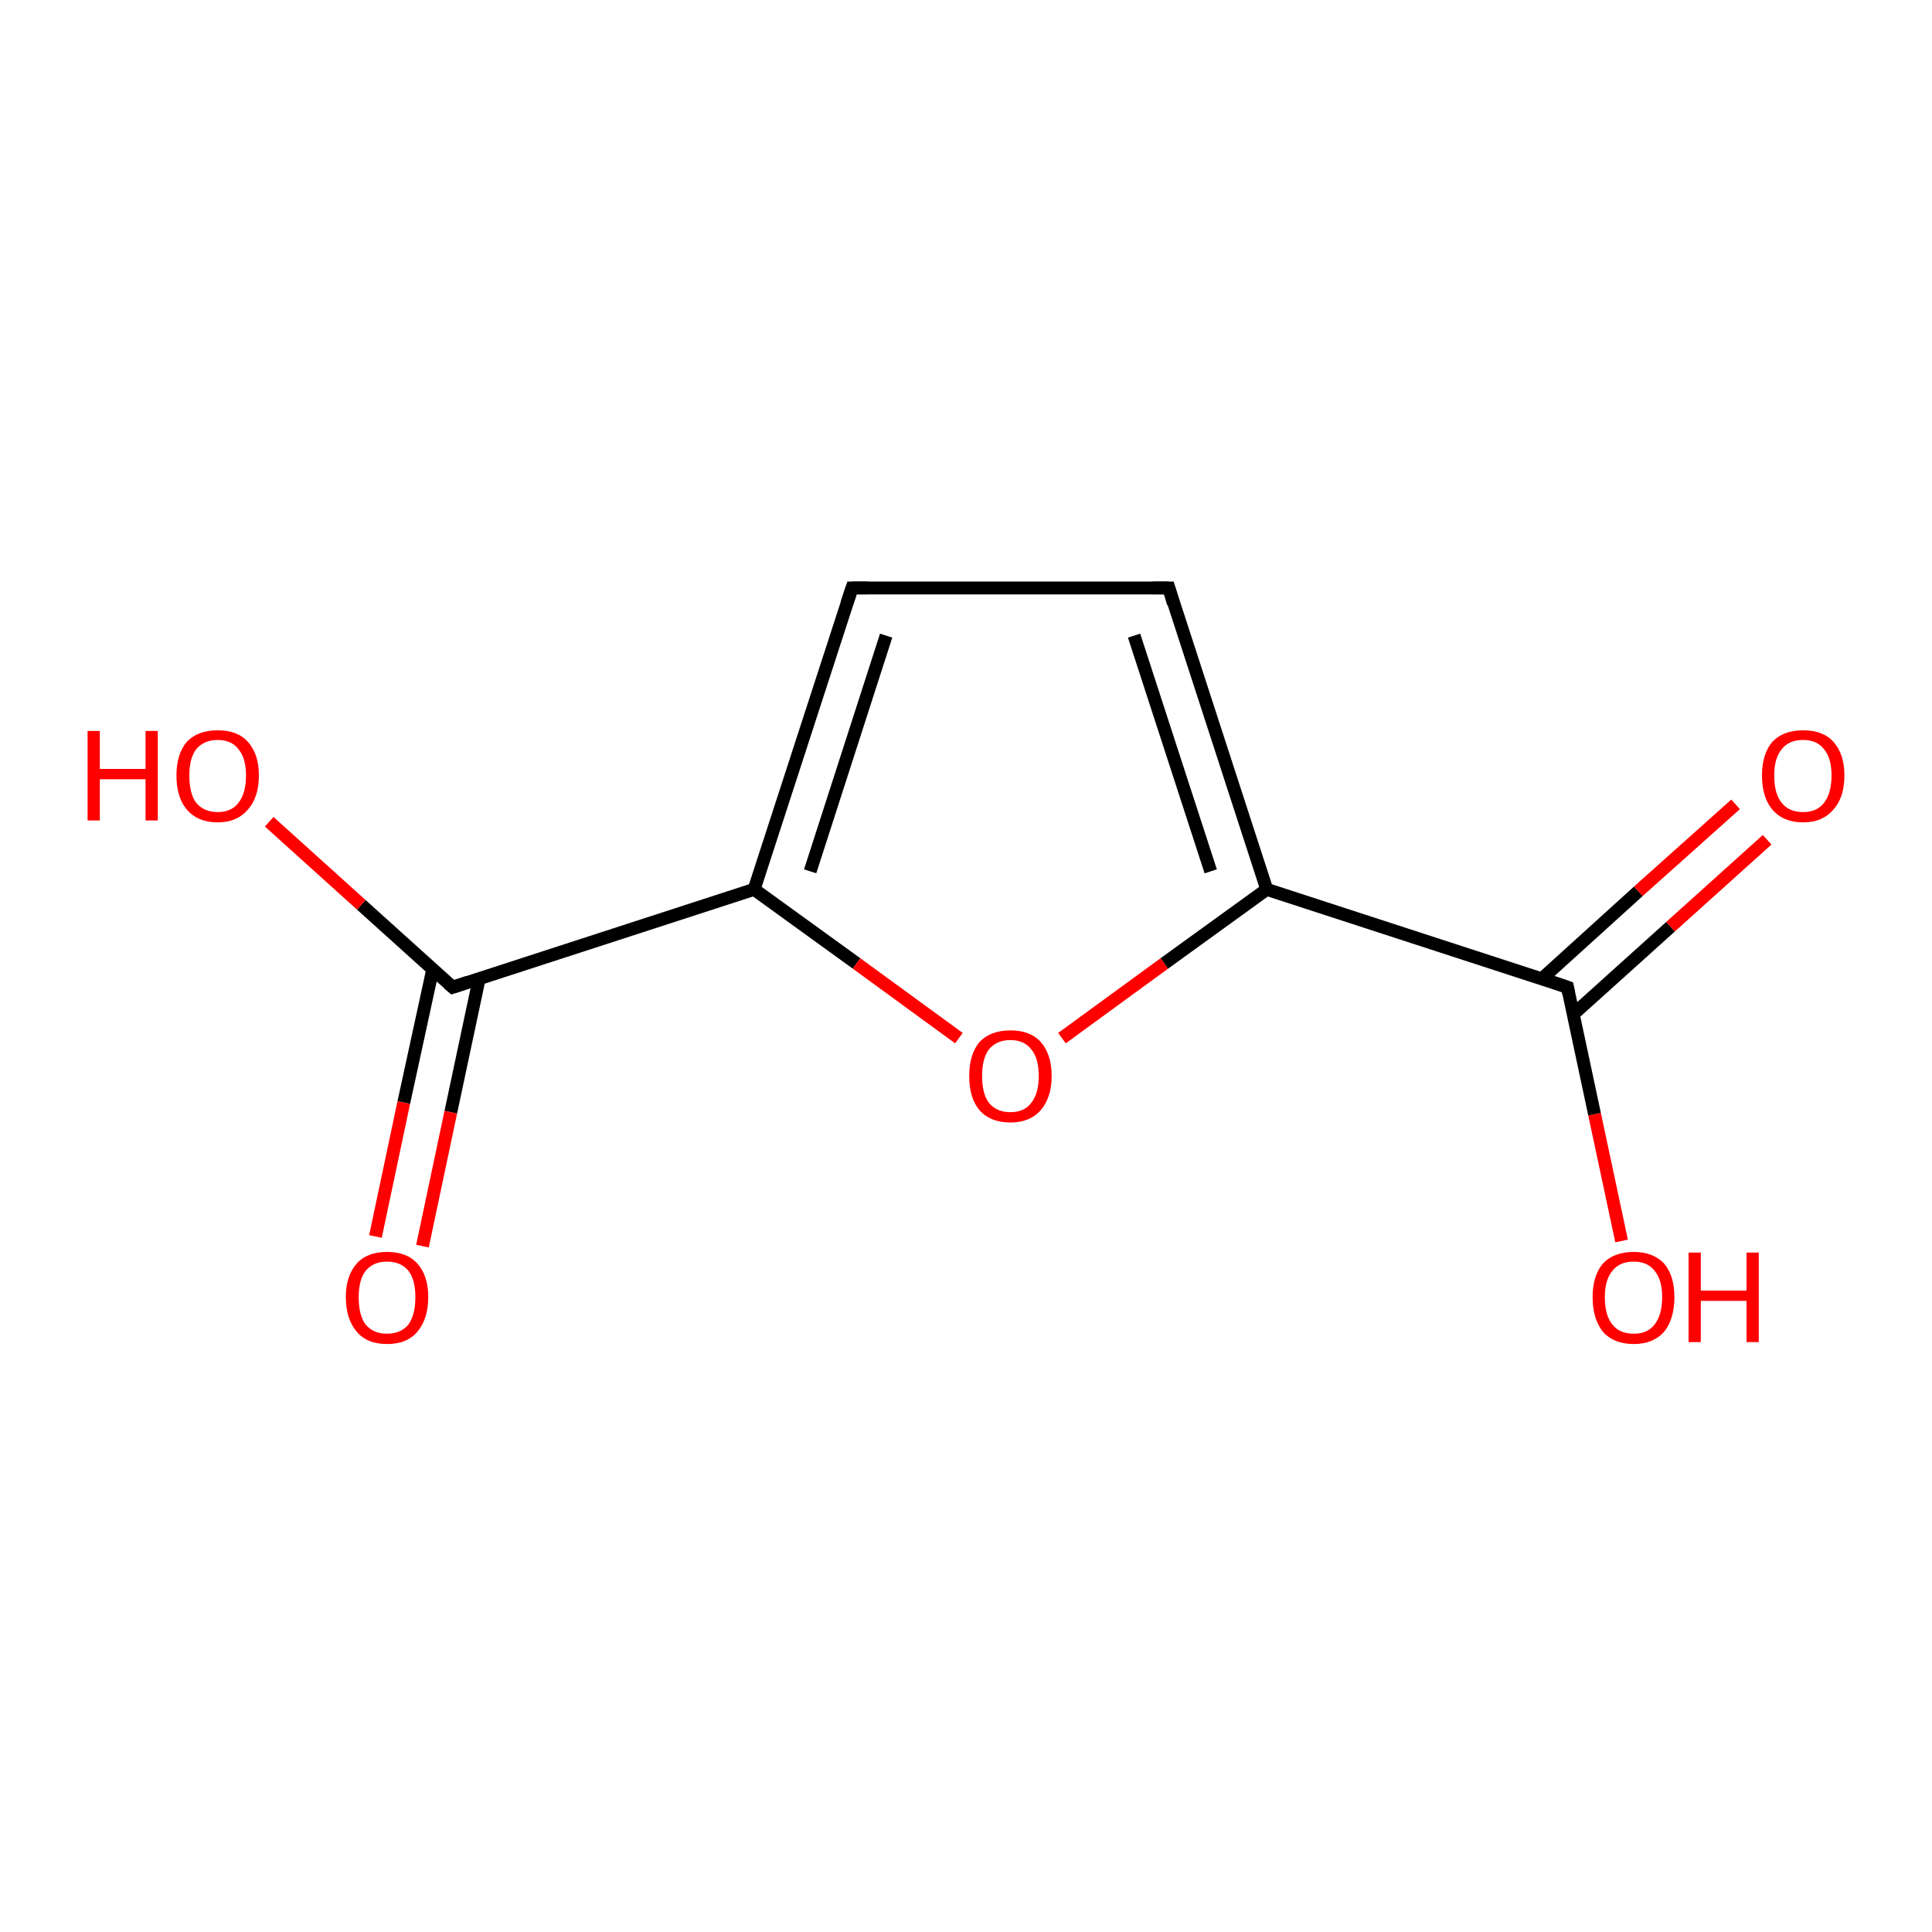 <?xml version='1.0' encoding='iso-8859-1'?>
<svg version='1.1' baseProfile='full'
              xmlns='http://www.w3.org/2000/svg'
                      xmlns:rdkit='http://www.rdkit.org/xml'
                      xmlns:xlink='http://www.w3.org/1999/xlink'
                  xml:space='preserve'
width='300px' height='300px' viewBox='0 0 300 300'>
<!-- END OF HEADER -->
<rect style='opacity:1.0;fill:#FFFFFF;stroke:none' width='300.0' height='300.0' x='0.0' y='0.0'> </rect>
<path class='bond-0 atom-0 atom-1' d='M 251.8,192.7 L 247.6,173.0' style='fill:none;fill-rule:evenodd;stroke:#FF0000;stroke-width:2.0px;stroke-linecap:butt;stroke-linejoin:miter;stroke-opacity:1' />
<path class='bond-0 atom-0 atom-1' d='M 247.6,173.0 L 243.4,153.3' style='fill:none;fill-rule:evenodd;stroke:#000000;stroke-width:2.0px;stroke-linecap:butt;stroke-linejoin:miter;stroke-opacity:1' />
<path class='bond-1 atom-1 atom-2' d='M 244.3,157.5 L 259.4,143.9' style='fill:none;fill-rule:evenodd;stroke:#000000;stroke-width:2.0px;stroke-linecap:butt;stroke-linejoin:miter;stroke-opacity:1' />
<path class='bond-1 atom-1 atom-2' d='M 259.4,143.9 L 274.4,130.4' style='fill:none;fill-rule:evenodd;stroke:#FF0000;stroke-width:2.0px;stroke-linecap:butt;stroke-linejoin:miter;stroke-opacity:1' />
<path class='bond-1 atom-1 atom-2' d='M 239.4,152.0 L 254.4,138.4' style='fill:none;fill-rule:evenodd;stroke:#000000;stroke-width:2.0px;stroke-linecap:butt;stroke-linejoin:miter;stroke-opacity:1' />
<path class='bond-1 atom-1 atom-2' d='M 254.4,138.4 L 269.5,124.9' style='fill:none;fill-rule:evenodd;stroke:#FF0000;stroke-width:2.0px;stroke-linecap:butt;stroke-linejoin:miter;stroke-opacity:1' />
<path class='bond-2 atom-1 atom-3' d='M 243.4,153.3 L 196.7,138.1' style='fill:none;fill-rule:evenodd;stroke:#000000;stroke-width:2.0px;stroke-linecap:butt;stroke-linejoin:miter;stroke-opacity:1' />
<path class='bond-3 atom-3 atom-4' d='M 196.7,138.1 L 181.5,91.3' style='fill:none;fill-rule:evenodd;stroke:#000000;stroke-width:2.0px;stroke-linecap:butt;stroke-linejoin:miter;stroke-opacity:1' />
<path class='bond-3 atom-3 atom-4' d='M 188.0,135.3 L 176.1,98.7' style='fill:none;fill-rule:evenodd;stroke:#000000;stroke-width:2.0px;stroke-linecap:butt;stroke-linejoin:miter;stroke-opacity:1' />
<path class='bond-4 atom-4 atom-5' d='M 181.5,91.3 L 132.3,91.3' style='fill:none;fill-rule:evenodd;stroke:#000000;stroke-width:2.0px;stroke-linecap:butt;stroke-linejoin:miter;stroke-opacity:1' />
<path class='bond-5 atom-5 atom-6' d='M 132.3,91.3 L 117.1,138.1' style='fill:none;fill-rule:evenodd;stroke:#000000;stroke-width:2.0px;stroke-linecap:butt;stroke-linejoin:miter;stroke-opacity:1' />
<path class='bond-5 atom-5 atom-6' d='M 137.6,98.7 L 125.8,135.3' style='fill:none;fill-rule:evenodd;stroke:#000000;stroke-width:2.0px;stroke-linecap:butt;stroke-linejoin:miter;stroke-opacity:1' />
<path class='bond-6 atom-6 atom-7' d='M 117.1,138.1 L 133.0,149.6' style='fill:none;fill-rule:evenodd;stroke:#000000;stroke-width:2.0px;stroke-linecap:butt;stroke-linejoin:miter;stroke-opacity:1' />
<path class='bond-6 atom-6 atom-7' d='M 133.0,149.6 L 148.9,161.2' style='fill:none;fill-rule:evenodd;stroke:#FF0000;stroke-width:2.0px;stroke-linecap:butt;stroke-linejoin:miter;stroke-opacity:1' />
<path class='bond-7 atom-6 atom-8' d='M 117.1,138.1 L 70.3,153.3' style='fill:none;fill-rule:evenodd;stroke:#000000;stroke-width:2.0px;stroke-linecap:butt;stroke-linejoin:miter;stroke-opacity:1' />
<path class='bond-8 atom-8 atom-9' d='M 70.3,153.3 L 56.1,140.5' style='fill:none;fill-rule:evenodd;stroke:#000000;stroke-width:2.0px;stroke-linecap:butt;stroke-linejoin:miter;stroke-opacity:1' />
<path class='bond-8 atom-8 atom-9' d='M 56.1,140.5 L 41.8,127.6' style='fill:none;fill-rule:evenodd;stroke:#FF0000;stroke-width:2.0px;stroke-linecap:butt;stroke-linejoin:miter;stroke-opacity:1' />
<path class='bond-9 atom-8 atom-10' d='M 67.2,150.5 L 62.7,171.2' style='fill:none;fill-rule:evenodd;stroke:#000000;stroke-width:2.0px;stroke-linecap:butt;stroke-linejoin:miter;stroke-opacity:1' />
<path class='bond-9 atom-8 atom-10' d='M 62.7,171.2 L 58.3,192.0' style='fill:none;fill-rule:evenodd;stroke:#FF0000;stroke-width:2.0px;stroke-linecap:butt;stroke-linejoin:miter;stroke-opacity:1' />
<path class='bond-9 atom-8 atom-10' d='M 74.4,152.0 L 70.0,172.7' style='fill:none;fill-rule:evenodd;stroke:#000000;stroke-width:2.0px;stroke-linecap:butt;stroke-linejoin:miter;stroke-opacity:1' />
<path class='bond-9 atom-8 atom-10' d='M 70.0,172.7 L 65.6,193.5' style='fill:none;fill-rule:evenodd;stroke:#FF0000;stroke-width:2.0px;stroke-linecap:butt;stroke-linejoin:miter;stroke-opacity:1' />
<path class='bond-10 atom-7 atom-3' d='M 164.9,161.2 L 180.8,149.6' style='fill:none;fill-rule:evenodd;stroke:#FF0000;stroke-width:2.0px;stroke-linecap:butt;stroke-linejoin:miter;stroke-opacity:1' />
<path class='bond-10 atom-7 atom-3' d='M 180.8,149.6 L 196.7,138.1' style='fill:none;fill-rule:evenodd;stroke:#000000;stroke-width:2.0px;stroke-linecap:butt;stroke-linejoin:miter;stroke-opacity:1' />
<path d='M 243.6,154.3 L 243.4,153.3 L 241.1,152.5' style='fill:none;stroke:#000000;stroke-width:2.0px;stroke-linecap:butt;stroke-linejoin:miter;stroke-opacity:1;' />
<path d='M 182.2,93.7 L 181.5,91.3 L 179.0,91.3' style='fill:none;stroke:#000000;stroke-width:2.0px;stroke-linecap:butt;stroke-linejoin:miter;stroke-opacity:1;' />
<path d='M 134.7,91.3 L 132.3,91.3 L 131.5,93.7' style='fill:none;stroke:#000000;stroke-width:2.0px;stroke-linecap:butt;stroke-linejoin:miter;stroke-opacity:1;' />
<path d='M 72.7,152.5 L 70.3,153.3 L 69.6,152.7' style='fill:none;stroke:#000000;stroke-width:2.0px;stroke-linecap:butt;stroke-linejoin:miter;stroke-opacity:1;' />
<path class='atom-0' d='M 247.3 201.4
Q 247.3 198.1, 248.9 196.2
Q 250.6 194.4, 253.7 194.4
Q 256.7 194.4, 258.4 196.2
Q 260.0 198.1, 260.0 201.4
Q 260.0 204.8, 258.4 206.8
Q 256.7 208.7, 253.7 208.7
Q 250.6 208.7, 248.9 206.8
Q 247.3 204.8, 247.3 201.4
M 253.7 207.1
Q 255.8 207.1, 256.9 205.7
Q 258.1 204.2, 258.1 201.4
Q 258.1 198.7, 256.9 197.3
Q 255.8 195.9, 253.7 195.9
Q 251.5 195.9, 250.4 197.3
Q 249.2 198.7, 249.2 201.4
Q 249.2 204.3, 250.4 205.7
Q 251.5 207.1, 253.7 207.1
' fill='#FF0000'/>
<path class='atom-0' d='M 262.2 194.5
L 264.1 194.5
L 264.1 200.4
L 271.2 200.4
L 271.2 194.5
L 273.1 194.5
L 273.1 208.4
L 271.2 208.4
L 271.2 202.0
L 264.1 202.0
L 264.1 208.4
L 262.2 208.4
L 262.2 194.5
' fill='#FF0000'/>
<path class='atom-2' d='M 273.6 120.4
Q 273.6 117.1, 275.2 115.2
Q 276.9 113.4, 280.0 113.4
Q 283.1 113.4, 284.7 115.2
Q 286.4 117.1, 286.4 120.4
Q 286.4 123.8, 284.7 125.7
Q 283.0 127.7, 280.0 127.7
Q 276.9 127.7, 275.2 125.7
Q 273.6 123.8, 273.6 120.4
M 280.0 126.1
Q 282.1 126.1, 283.2 124.7
Q 284.4 123.2, 284.4 120.4
Q 284.4 117.7, 283.2 116.3
Q 282.1 114.9, 280.0 114.9
Q 277.8 114.9, 276.7 116.3
Q 275.5 117.7, 275.5 120.4
Q 275.5 123.3, 276.7 124.7
Q 277.8 126.1, 280.0 126.1
' fill='#FF0000'/>
<path class='atom-7' d='M 150.5 167.1
Q 150.5 163.7, 152.1 161.8
Q 153.8 160.0, 156.9 160.0
Q 160.0 160.0, 161.6 161.8
Q 163.3 163.7, 163.3 167.1
Q 163.3 170.4, 161.6 172.4
Q 159.9 174.3, 156.9 174.3
Q 153.8 174.3, 152.1 172.4
Q 150.5 170.5, 150.5 167.1
M 156.9 172.7
Q 159.0 172.7, 160.1 171.3
Q 161.3 169.8, 161.3 167.1
Q 161.3 164.3, 160.1 162.9
Q 159.0 161.5, 156.9 161.5
Q 154.8 161.5, 153.6 162.9
Q 152.5 164.3, 152.5 167.1
Q 152.5 169.9, 153.6 171.3
Q 154.8 172.7, 156.9 172.7
' fill='#FF0000'/>
<path class='atom-9' d='M 13.6 113.5
L 15.5 113.5
L 15.5 119.4
L 22.6 119.4
L 22.6 113.5
L 24.5 113.5
L 24.5 127.4
L 22.6 127.4
L 22.6 121.0
L 15.5 121.0
L 15.5 127.4
L 13.6 127.4
L 13.6 113.5
' fill='#FF0000'/>
<path class='atom-9' d='M 27.4 120.4
Q 27.4 117.1, 29.0 115.2
Q 30.7 113.4, 33.8 113.4
Q 36.9 113.4, 38.5 115.2
Q 40.2 117.1, 40.2 120.4
Q 40.2 123.8, 38.5 125.7
Q 36.8 127.7, 33.8 127.7
Q 30.7 127.7, 29.0 125.7
Q 27.4 123.8, 27.4 120.4
M 33.8 126.1
Q 35.9 126.1, 37.0 124.7
Q 38.2 123.2, 38.2 120.4
Q 38.2 117.7, 37.0 116.3
Q 35.9 114.9, 33.8 114.9
Q 31.7 114.9, 30.5 116.3
Q 29.4 117.7, 29.4 120.4
Q 29.4 123.3, 30.5 124.7
Q 31.7 126.1, 33.8 126.1
' fill='#FF0000'/>
<path class='atom-10' d='M 53.7 201.4
Q 53.7 198.1, 55.4 196.2
Q 57.0 194.4, 60.1 194.4
Q 63.2 194.4, 64.8 196.2
Q 66.5 198.1, 66.5 201.4
Q 66.5 204.8, 64.8 206.8
Q 63.2 208.7, 60.1 208.7
Q 57.0 208.7, 55.4 206.8
Q 53.7 204.8, 53.7 201.4
M 60.1 207.1
Q 62.2 207.1, 63.4 205.7
Q 64.5 204.2, 64.5 201.4
Q 64.5 198.7, 63.4 197.3
Q 62.2 195.9, 60.1 195.9
Q 58.0 195.9, 56.8 197.3
Q 55.7 198.7, 55.7 201.4
Q 55.7 204.3, 56.8 205.7
Q 58.0 207.1, 60.1 207.1
' fill='#FF0000'/>
</svg>
